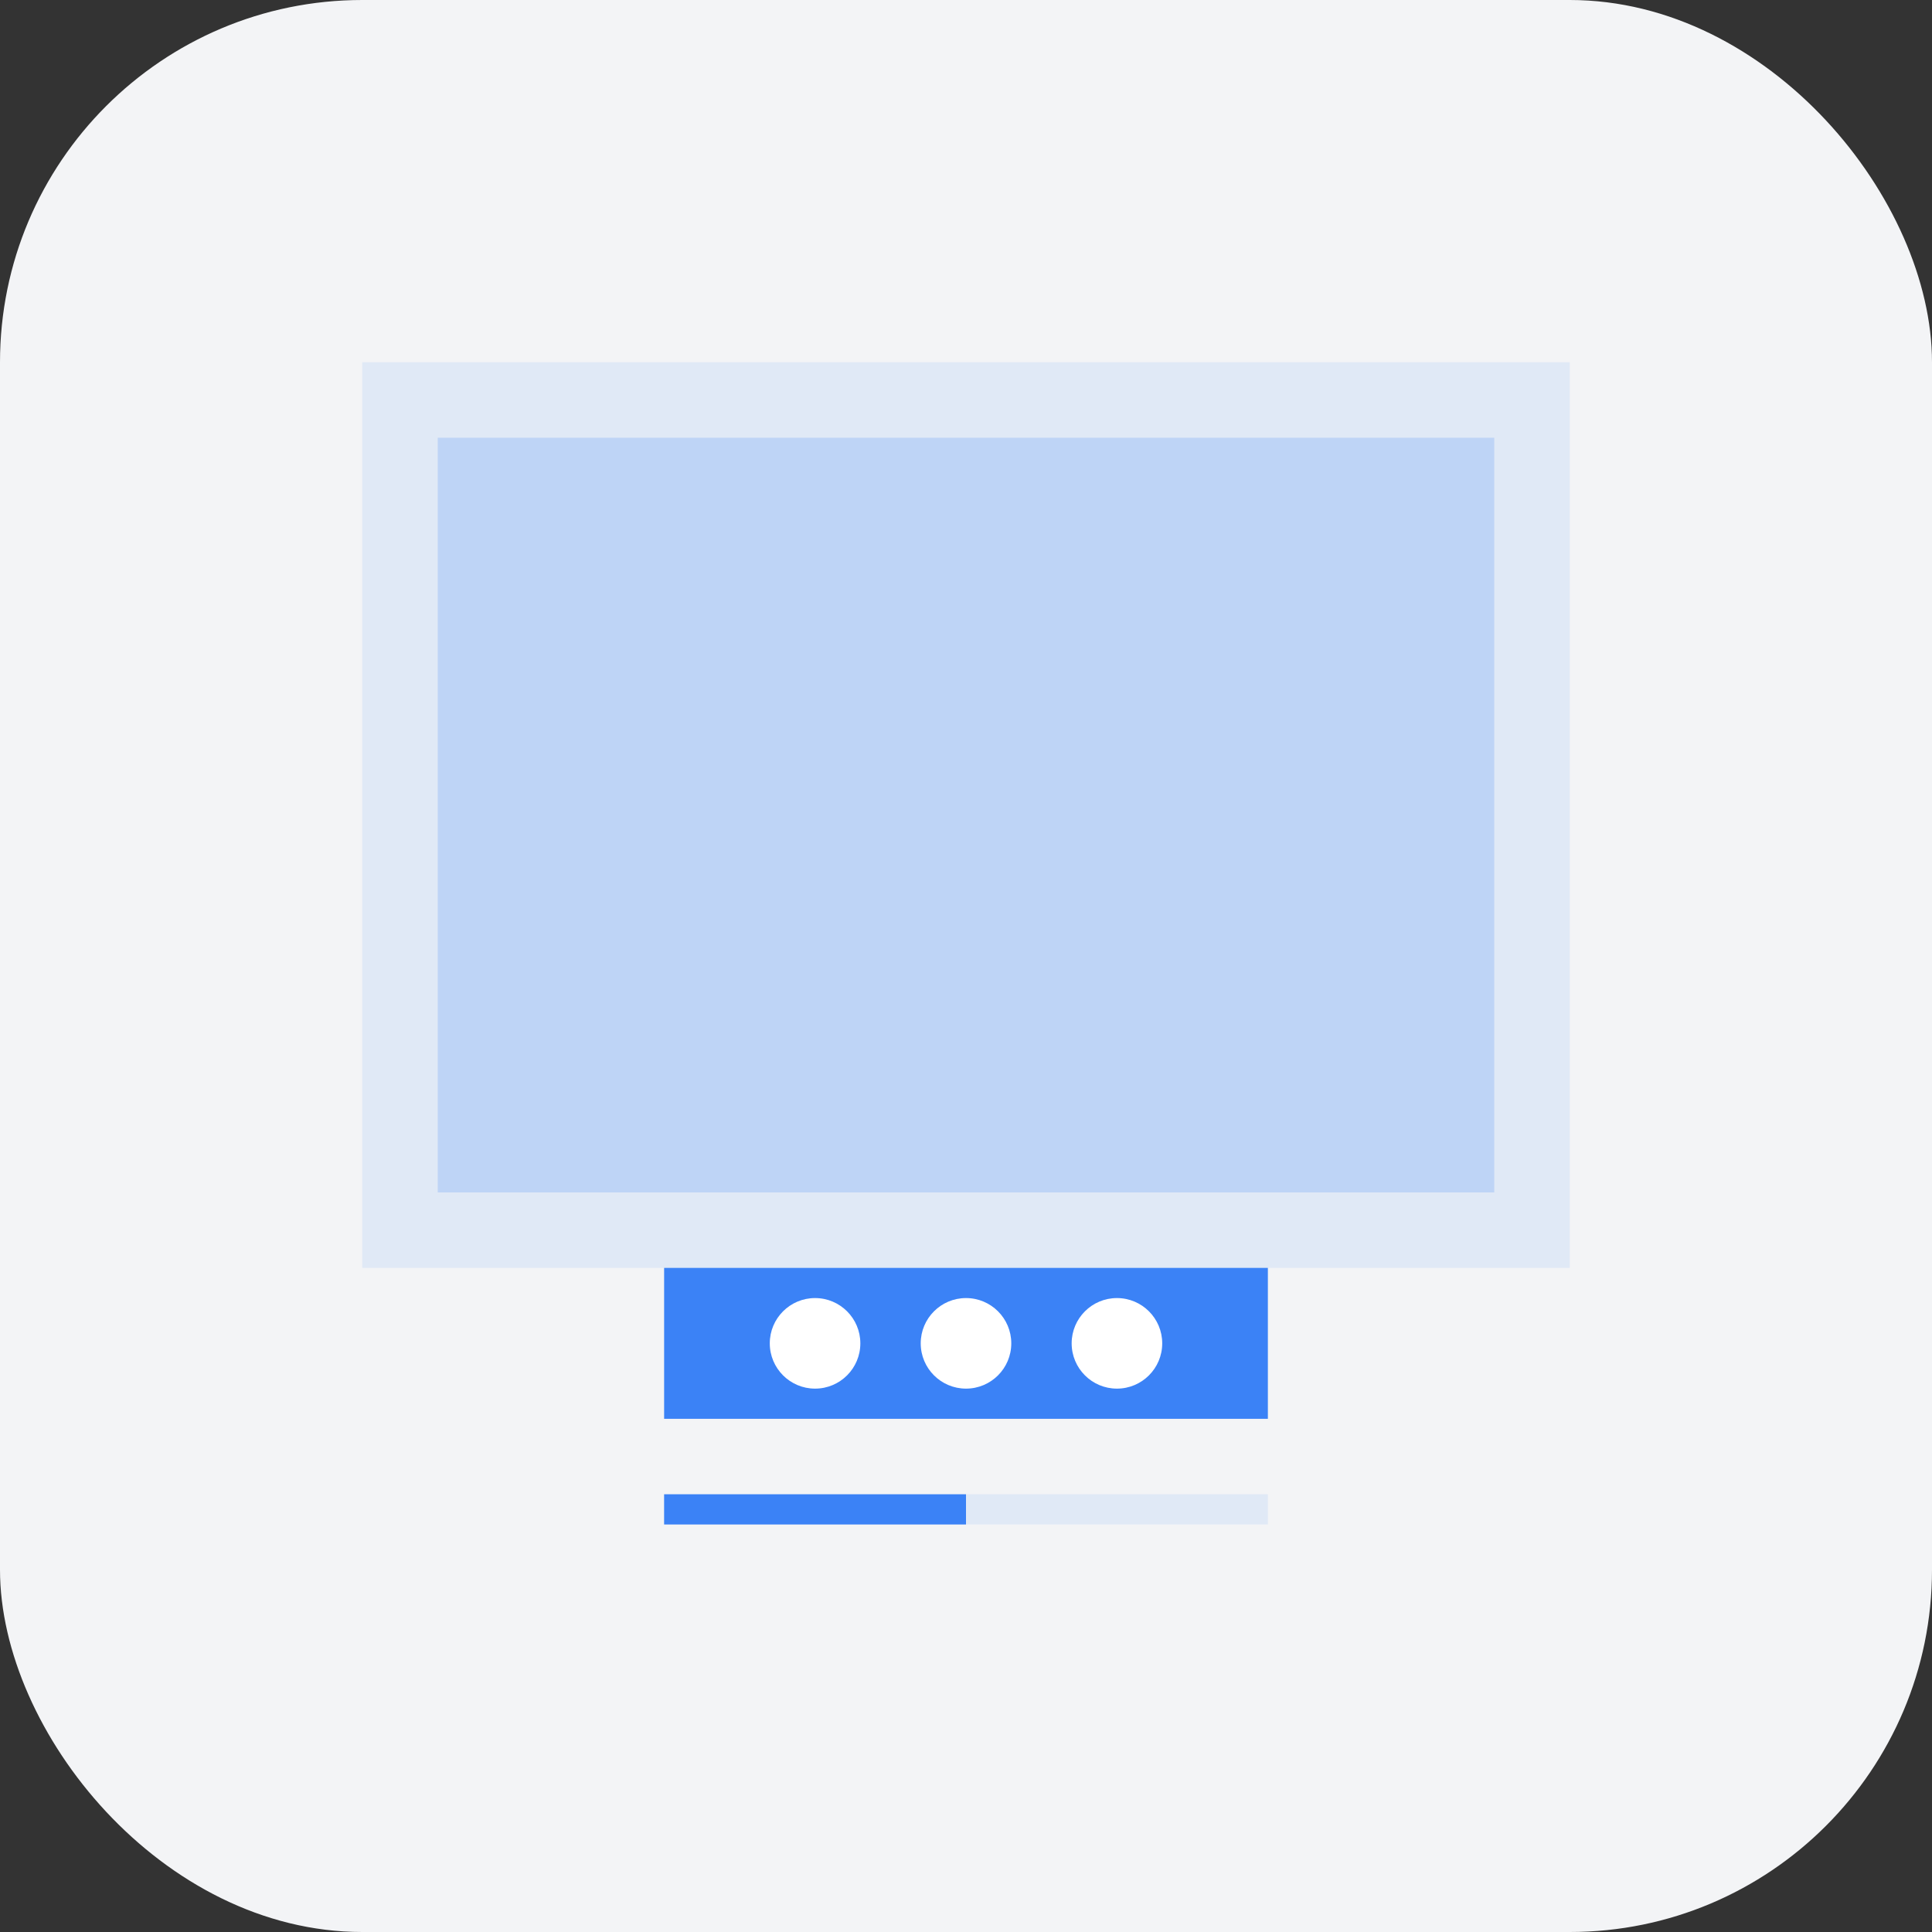 <?xml version="1.0" encoding="UTF-8"?>
<svg width="128" height="128" viewBox="0 0 128 128" fill="none" xmlns="http://www.w3.org/2000/svg">
    <rect x="0" y="0" width="128" height="128" fill="#333333" stroke="none"/>
    <!-- Fond -->
    <rect width="128" height="128" rx="24" fill="#F3F4F6"/>
    
    <!-- Lecteur multimédia -->
    <g transform="translate(24, 24)">
        <!-- Écran -->
        <path d="M0 0h80v60H0z" fill="#3B82F6" fill-opacity="0.1"/>
        <path d="M5 5h70v50H5z" fill="#3B82F6" fill-opacity="0.2"/>
        
        <!-- Contrôles -->
        <path d="M20 60h40v10H20z" fill="#3B82F6"/>
        
        <!-- Boutons de contrôle -->
        <circle cx="30" cy="65" r="3" fill="white"/>
        <circle cx="40" cy="65" r="3" fill="white"/>
        <circle cx="50" cy="65" r="3" fill="white"/>
        
        <!-- Barre de progression -->
        <path d="M20 75h40v2H20z" fill="#3B82F6" fill-opacity="0.1"/>
        <path d="M20 75h20v2H20z" fill="#3B82F6"/>
    </g>
</svg> 